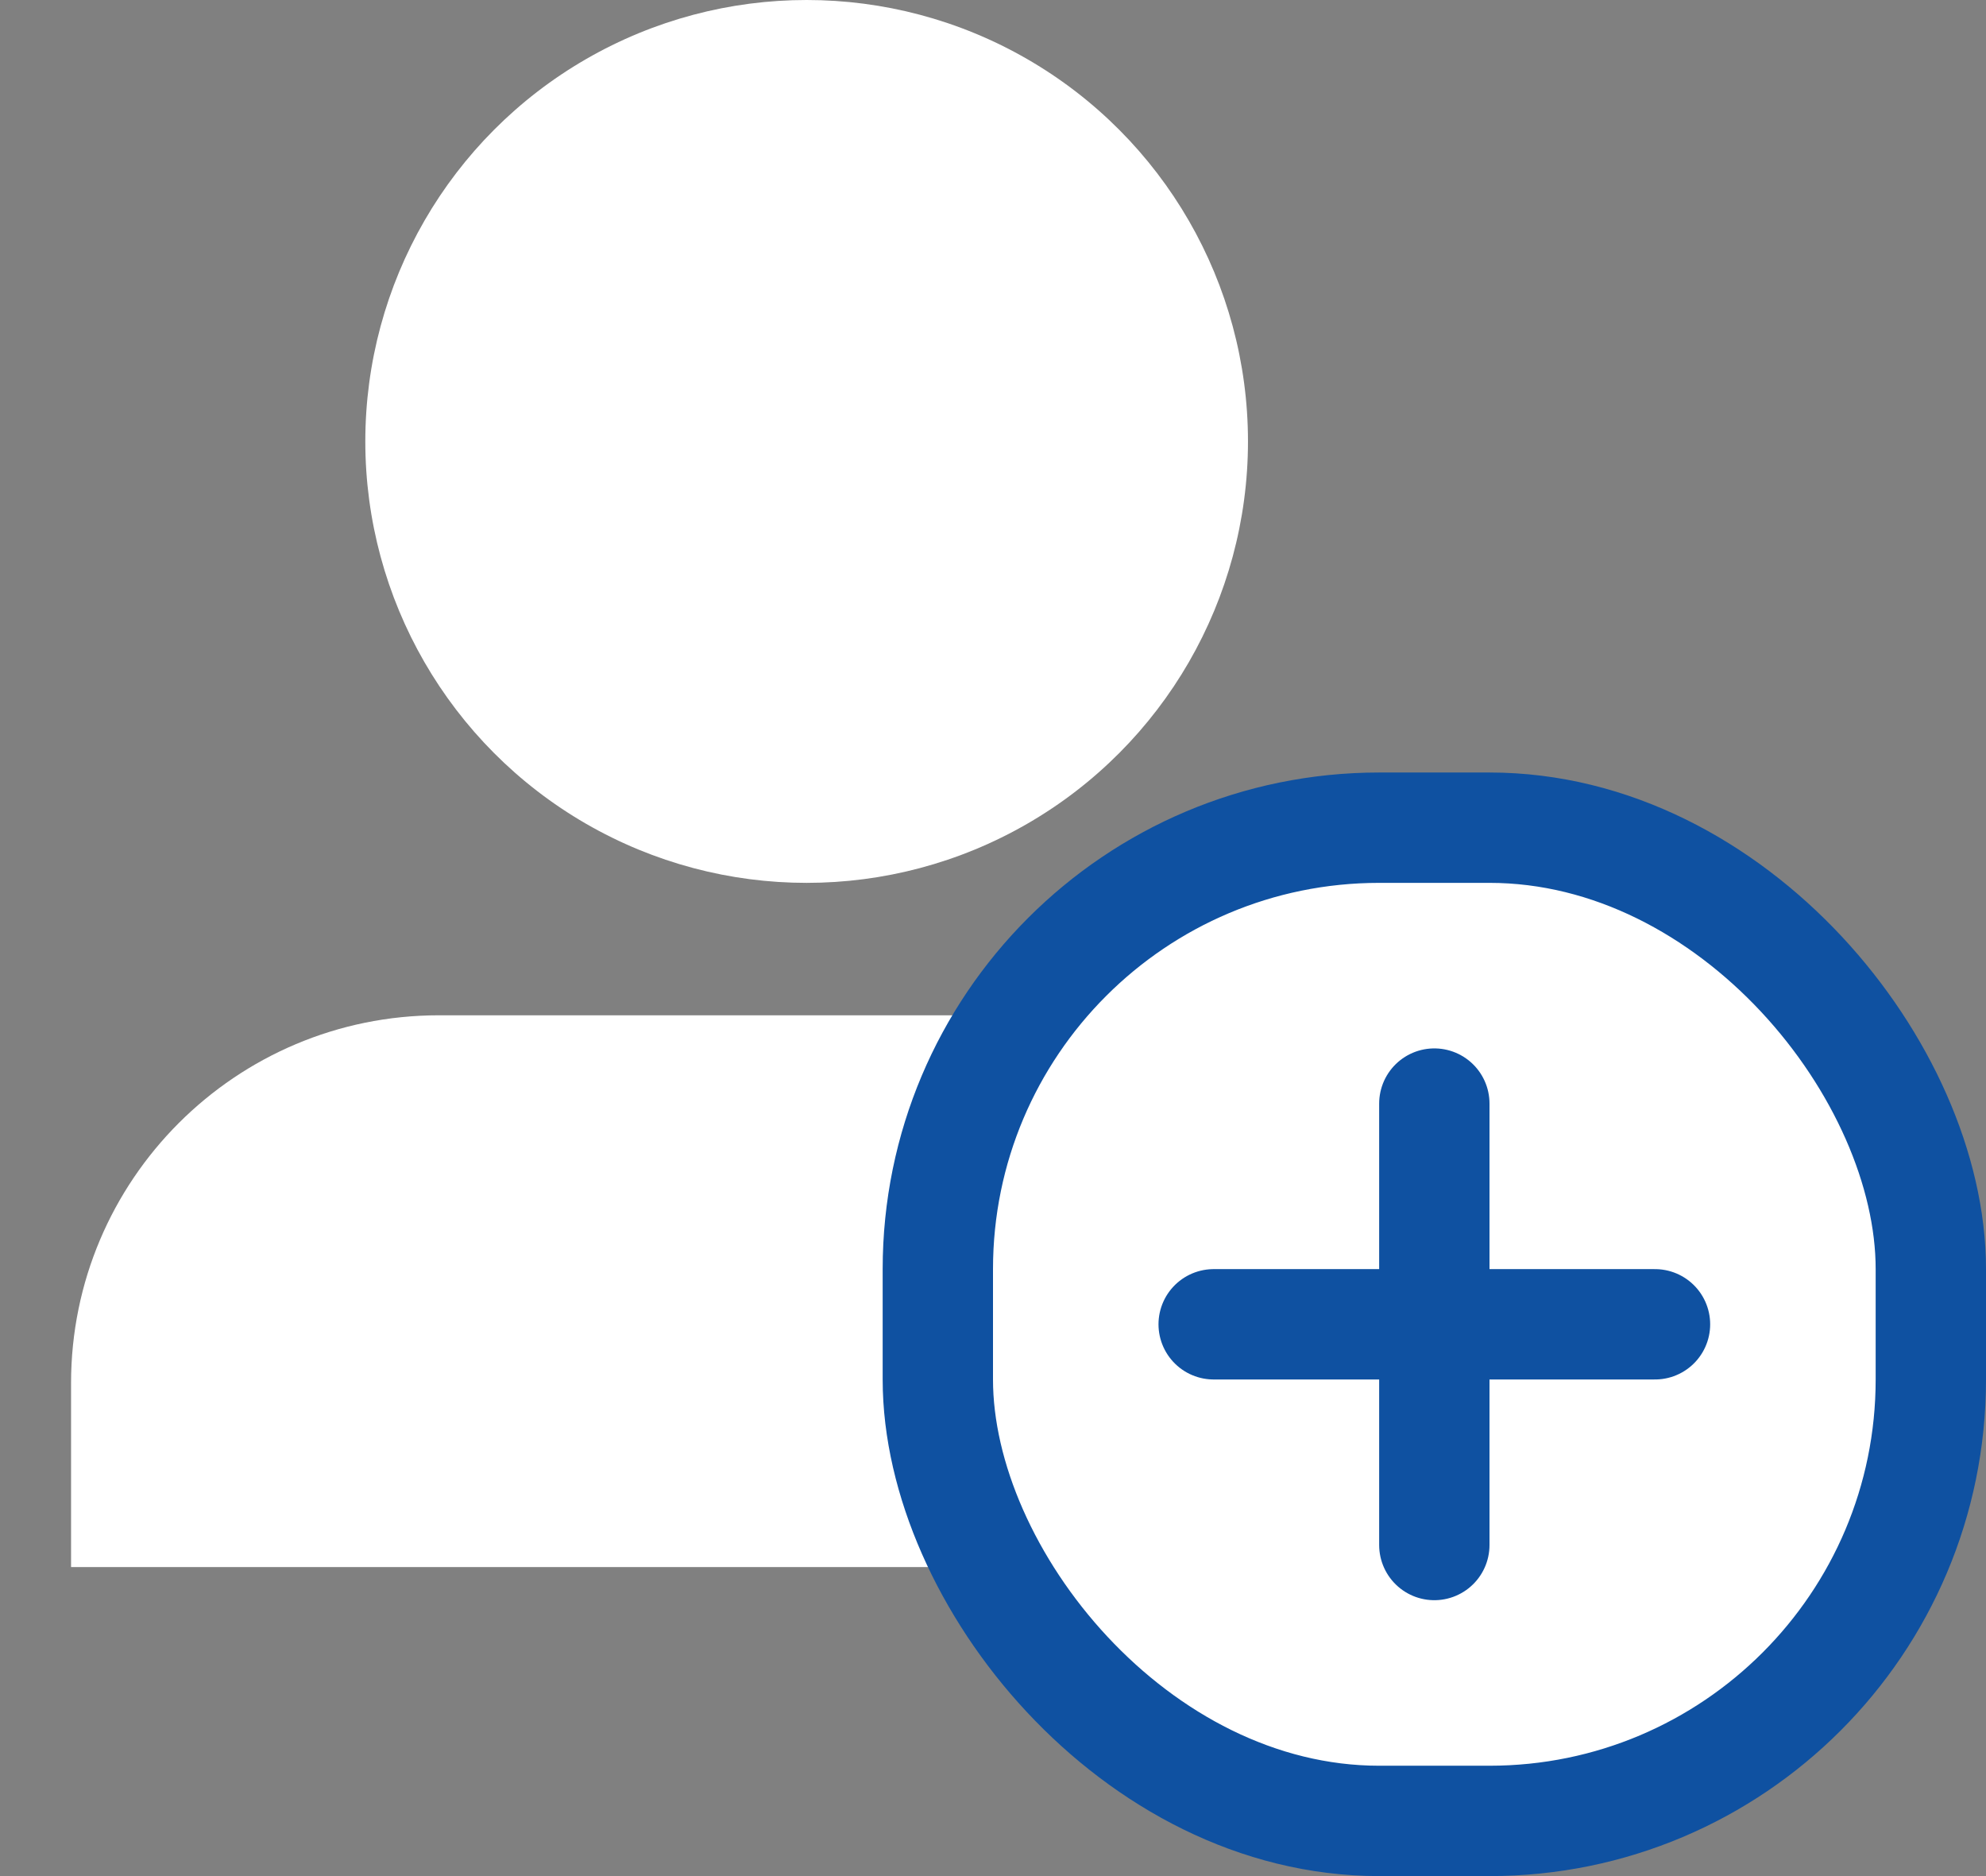 <svg xmlns="http://www.w3.org/2000/svg" width="18" height="17" viewBox="0 0 18 17">
    <rect x="0" y="0" width="18" height="17" fill="#808080" stroke="none"/>
    <g fill="none" fill-rule="evenodd">
        <g fill="#FFF" fill-rule="nonzero">
            <path d="M13.978 14.2v-1.667c0-1.84-1.493-3.333-3.334-3.333H3.978C2.137 9.2.644 10.692.644 12.533V14.2"/>
            <circle cx="7.311" cy="4" r="4"/>
        </g>
        <g stroke="#0F51A1" transform="translate(9 8)">
            <rect width="9" height="9" x="-.5" y="-.5" fill="#FFF" rx="4"/>
            <path stroke-linecap="round" stroke-linejoin="round" d="M6 4L2 4M4 2L4 6"/>
        </g>
    </g>
</svg>

